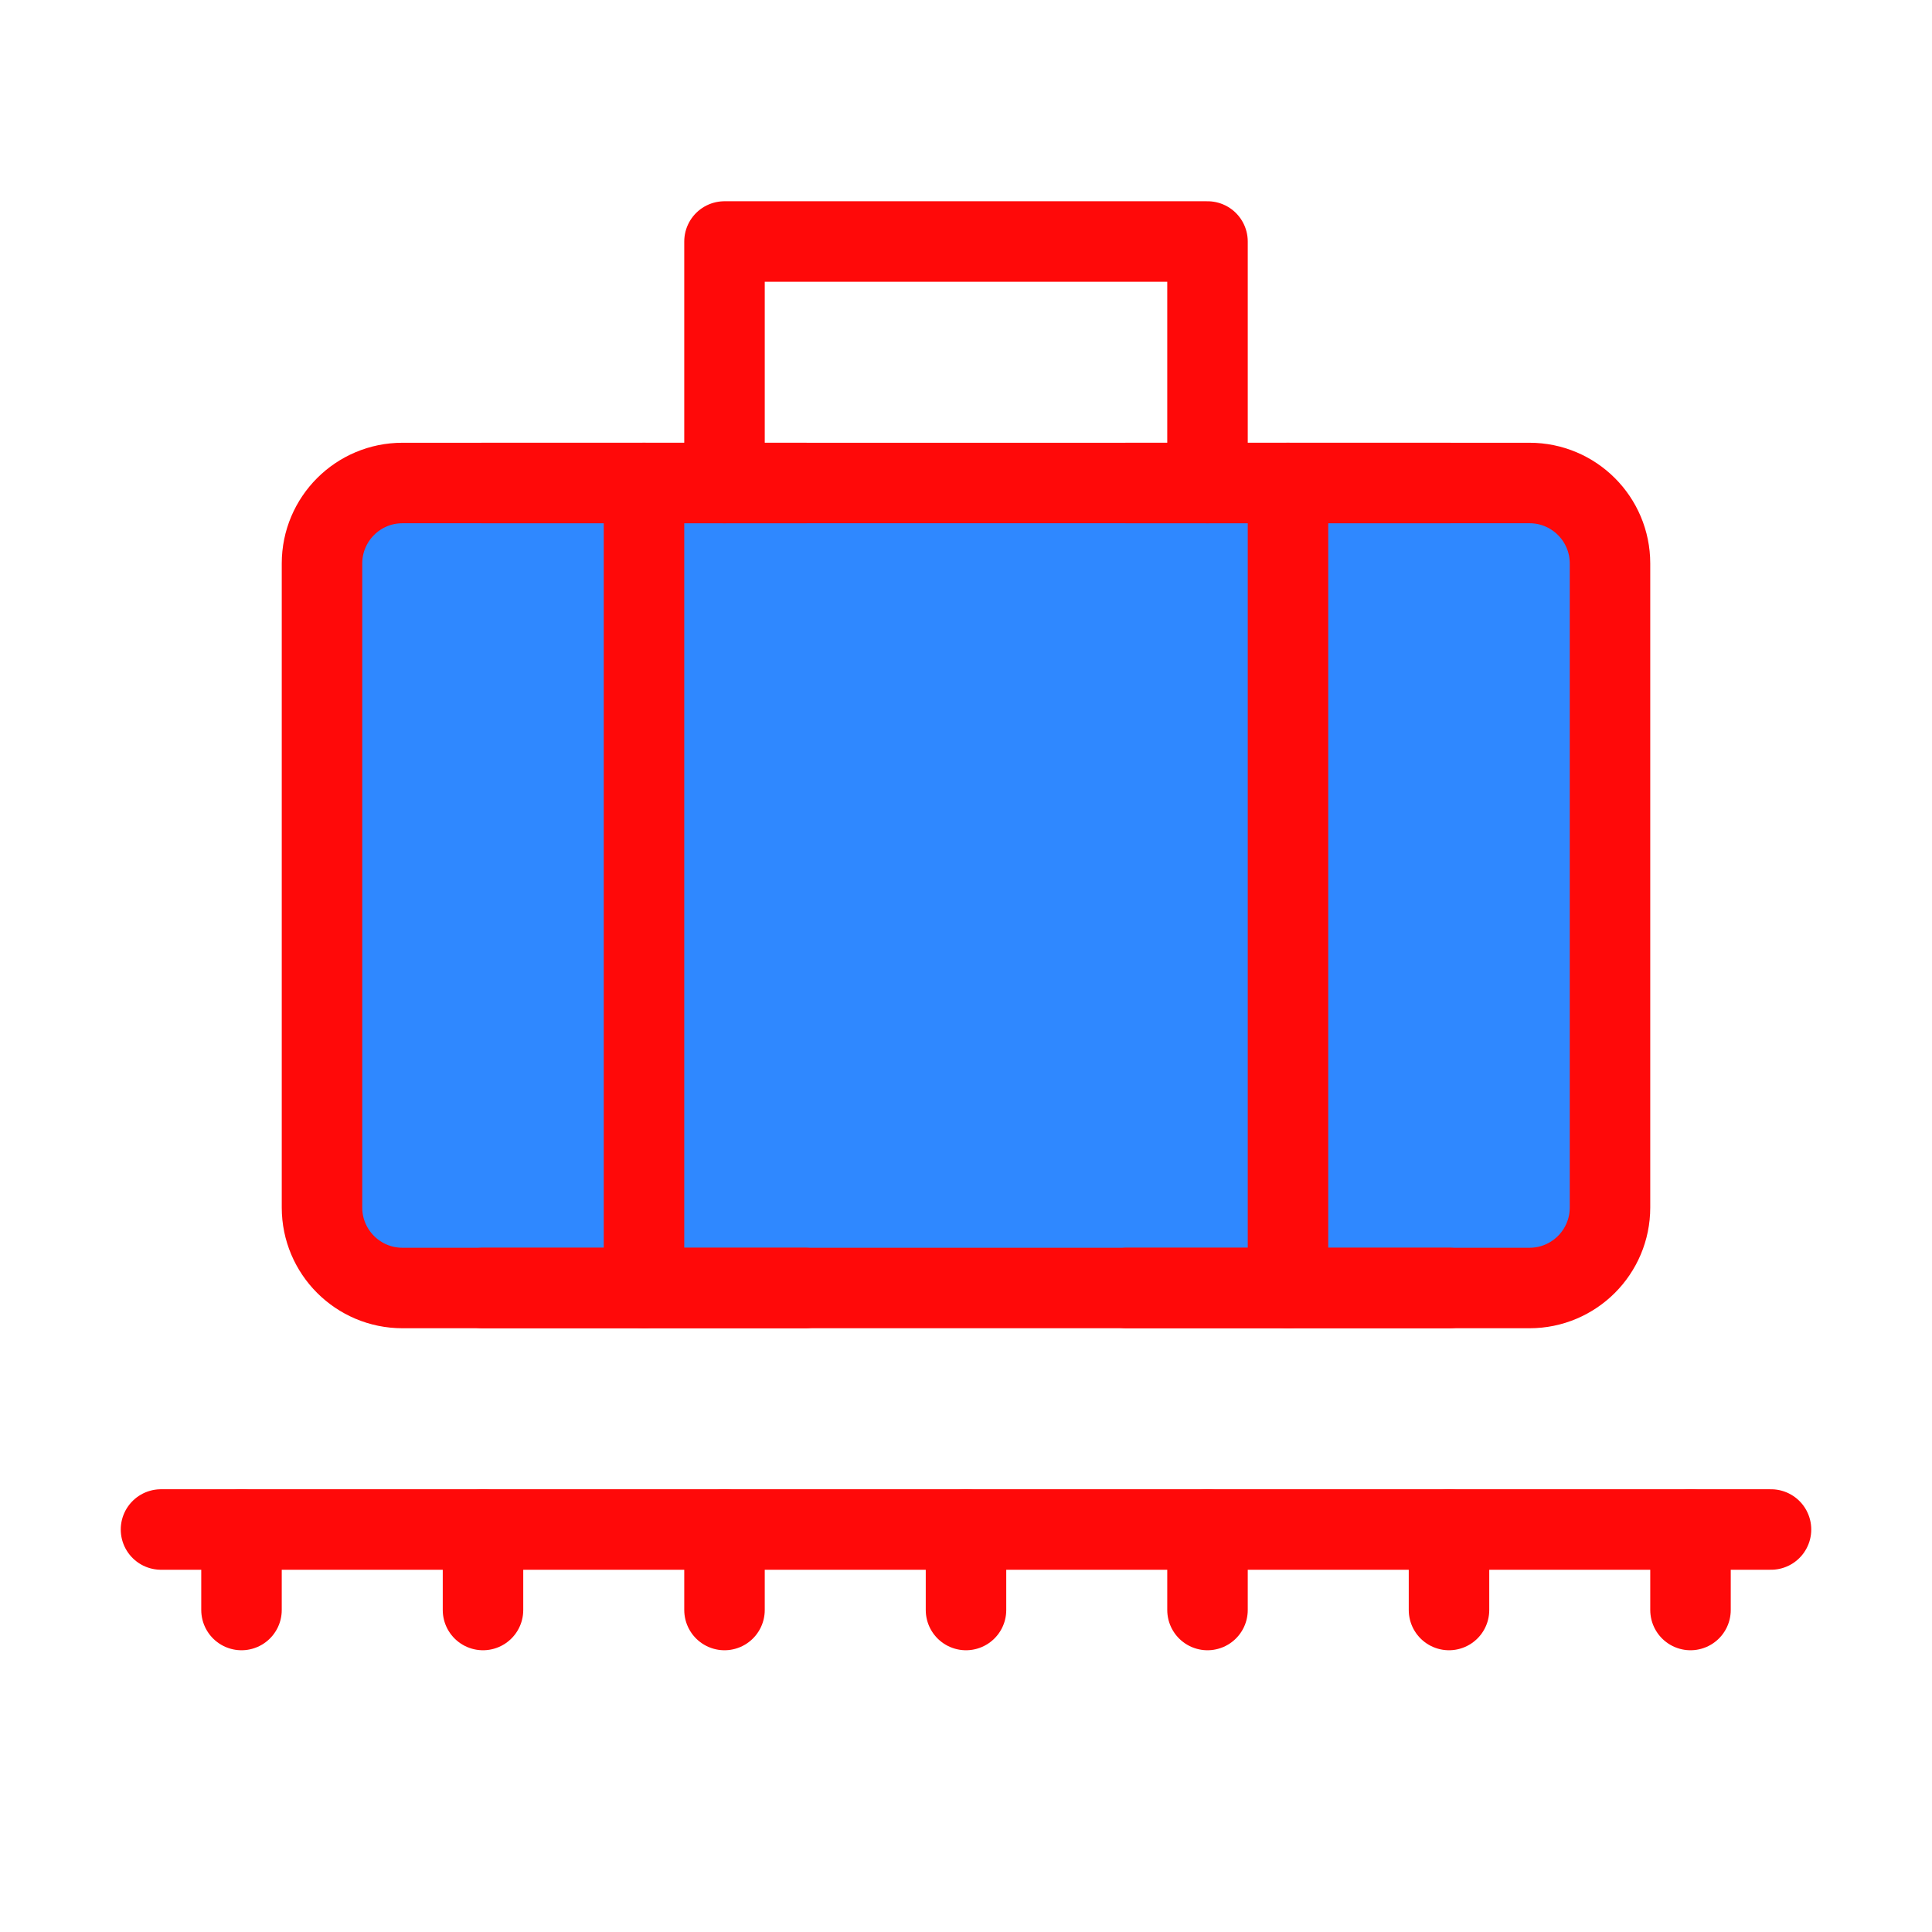 <?xml version="1.0" encoding="UTF-8"?><svg width="24" height="24" viewBox="0 0 48 48" fill="none" xmlns="http://www.w3.org/2000/svg"><path d="M8 14C8 12.895 8.895 12 10 12H38C39.105 12 40 12.895 40 14V30C40 31.105 39.105 32 38 32H10C8.895 32 8 31.105 8 30V14Z" fill="#2F88FF" stroke="#FF0909" stroke-width="2" stroke-linejoin="round"/><path d="M16 12V32" stroke="#FF0909" stroke-width="2" stroke-linecap="round" stroke-linejoin="round"/><path d="M32 12V32" stroke="#FF0909" stroke-width="2" stroke-linecap="round" stroke-linejoin="round"/><path d="M28 12L36 12" stroke="#FF0909" stroke-width="2" stroke-linecap="round" stroke-linejoin="round"/><path d="M12 12L20 12" stroke="#FF0909" stroke-width="2" stroke-linecap="round" stroke-linejoin="round"/><path d="M12 32L20 32" stroke="#FF0909" stroke-width="2" stroke-linecap="round" stroke-linejoin="round"/><path d="M28 32L36 32" stroke="#FF0909" stroke-width="2" stroke-linecap="round" stroke-linejoin="round"/><path d="M4 38L44 38" stroke="#FF0909" stroke-width="2" stroke-linecap="round" stroke-linejoin="round"/><path d="M18 38V40" stroke="#FF0909" stroke-width="2" stroke-linecap="round"/><path d="M12 38V40" stroke="#FF0909" stroke-width="2" stroke-linecap="round"/><path d="M6 38V40" stroke="#FF0909" stroke-width="2" stroke-linecap="round"/><path d="M24 38V40" stroke="#FF0909" stroke-width="2" stroke-linecap="round"/><path d="M30 38V40" stroke="#FF0909" stroke-width="2" stroke-linecap="round"/><path d="M36 38V40" stroke="#FF0909" stroke-width="2" stroke-linecap="round"/><path d="M42 38V40" stroke="#FF0909" stroke-width="2" stroke-linecap="round"/><path d="M30 12V6H18V12" stroke="#FF0909" stroke-width="2" stroke-linecap="round" stroke-linejoin="round"/></svg>